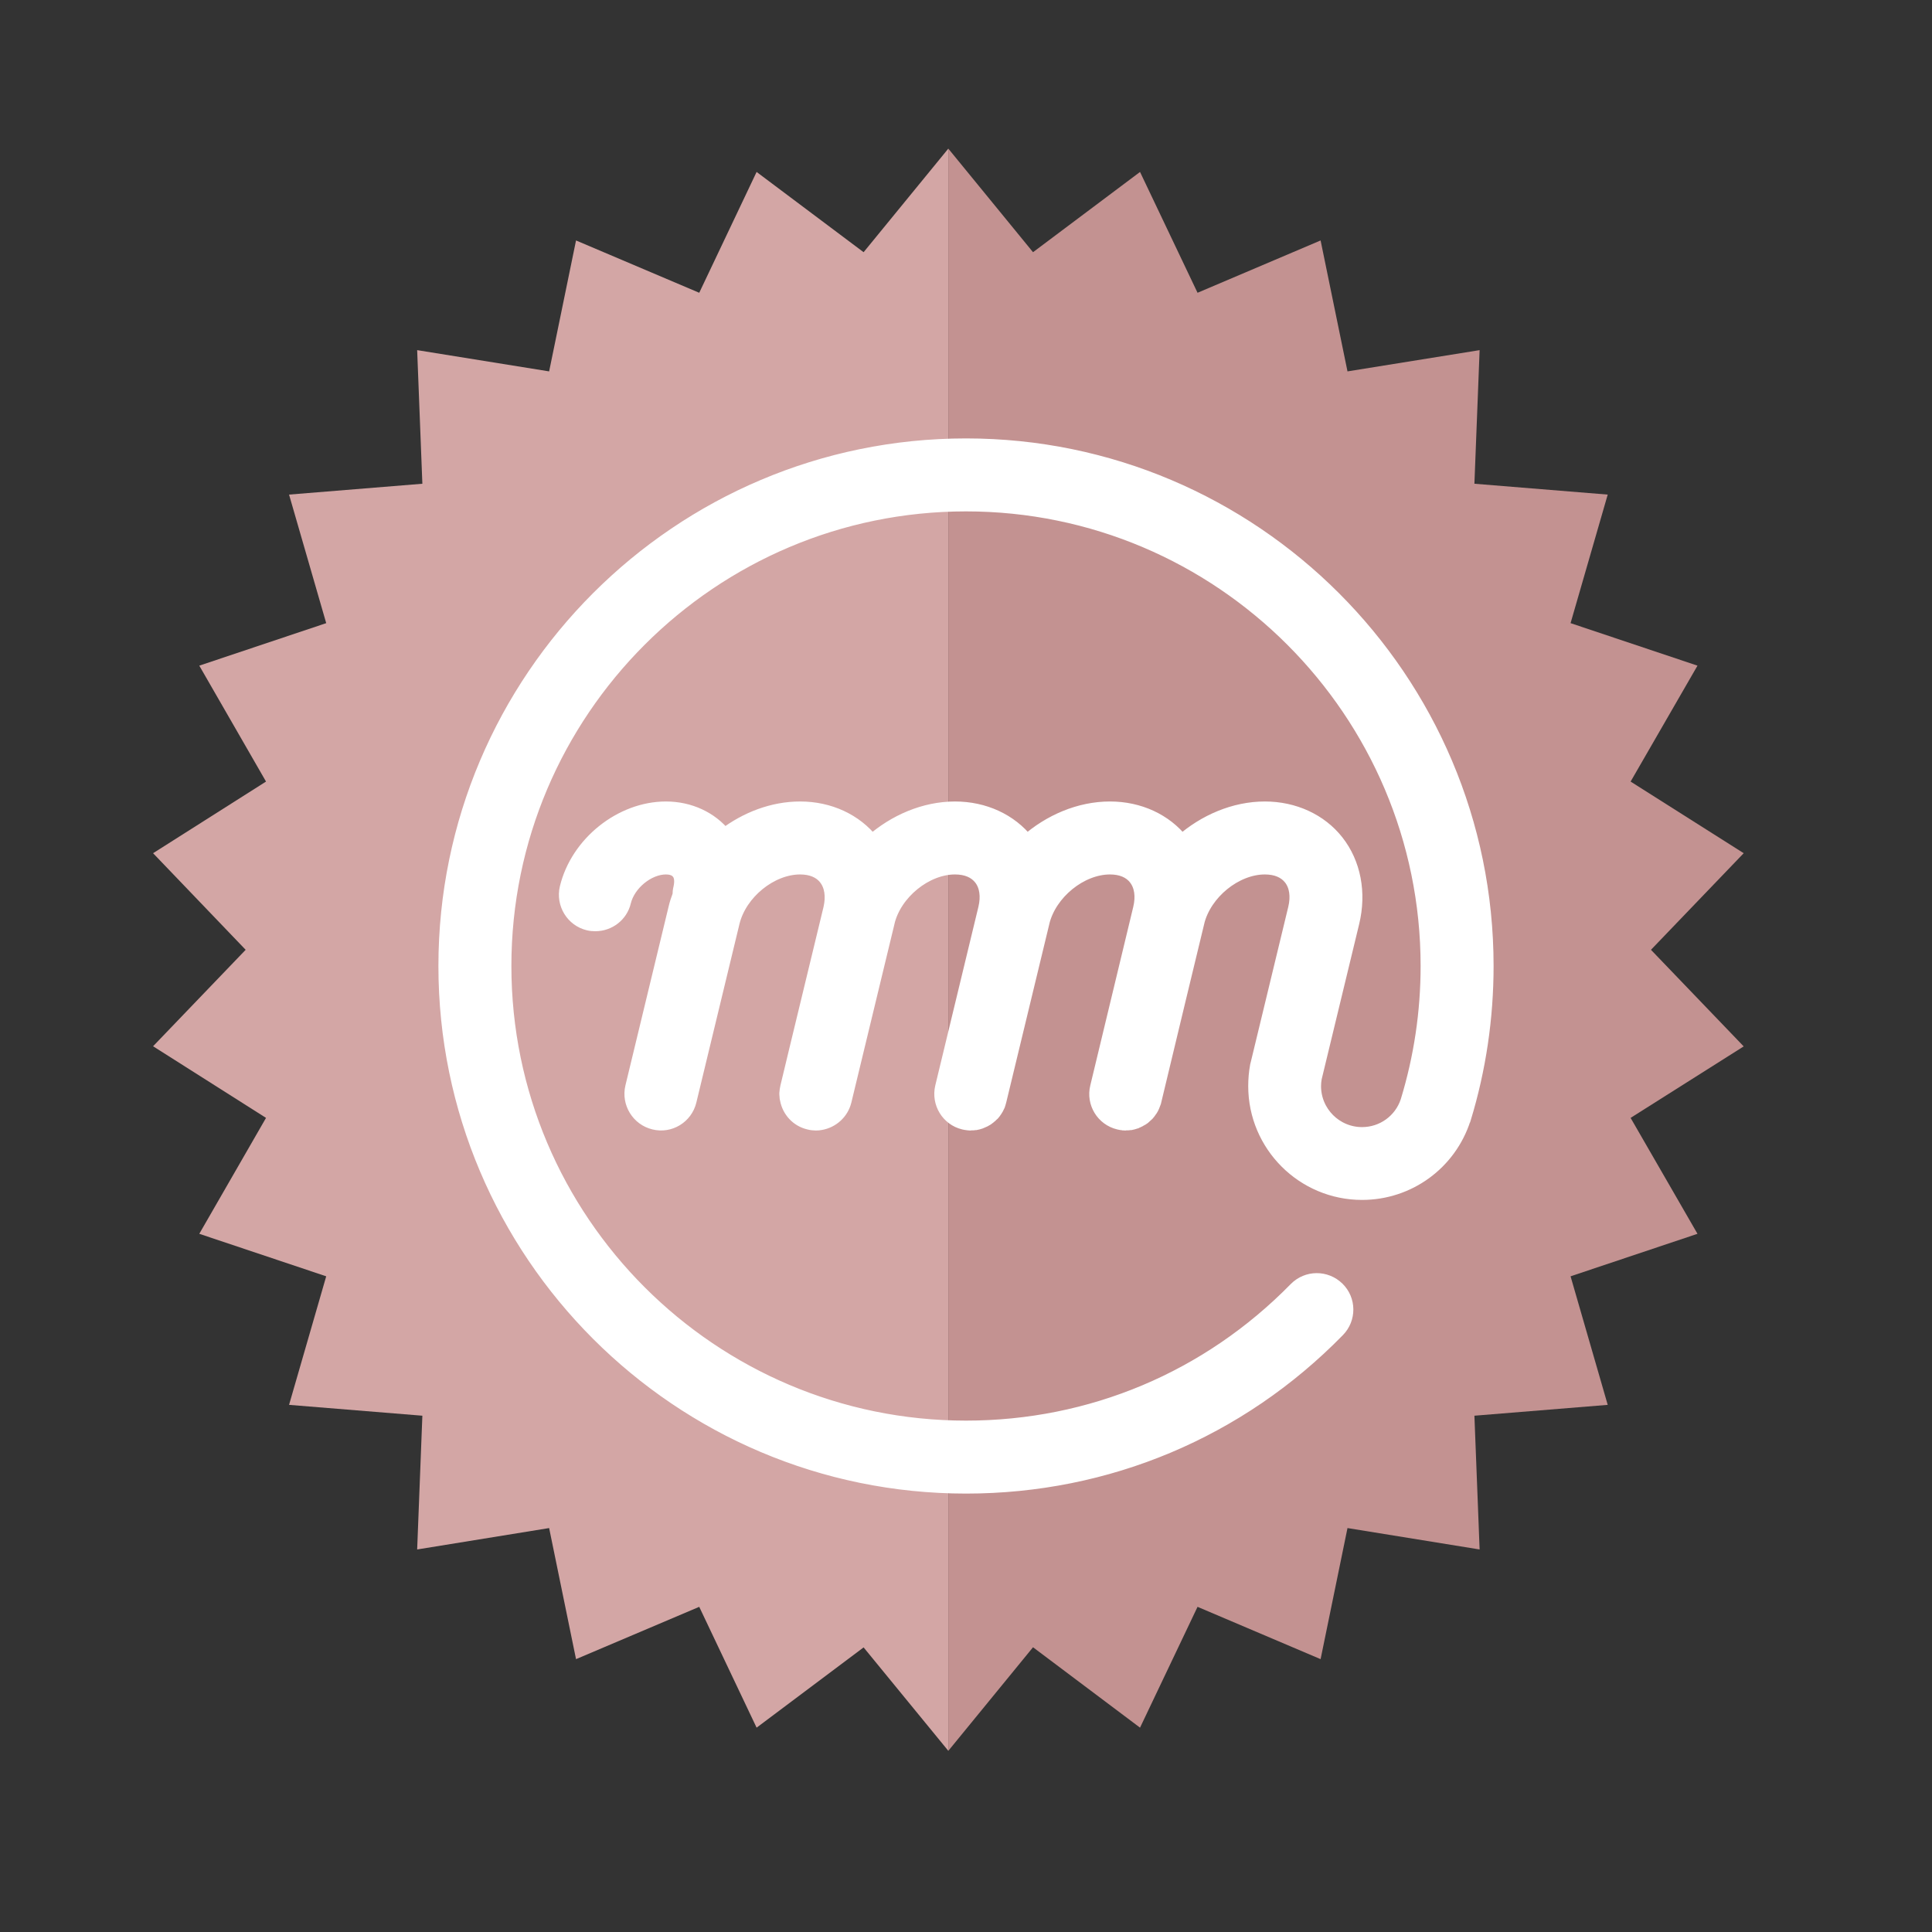 <?xml version="1.0" encoding="UTF-8"?>
<svg width="13px" height="13px" viewBox="0 0 13 13" version="1.1" xmlns="http://www.w3.org/2000/svg" xmlns:xlink="http://www.w3.org/1999/xlink">
    <rect x="0" y="0" width="13" height="13" fill="#333333" stroke="none"/>
    <!-- Generator: Sketch 48.2 (47327) - http://www.bohemiancoding.com/sketch -->
    <title>mm_ico_badgebronze</title>
    <desc>Created with Sketch.</desc>
    <defs></defs>
    <g id="Assets" stroke="none" stroke-width="1" fill="none" fill-rule="evenodd">
        <g id="mm_ico_badgebronze">
            <g id="Group-7" transform="translate(1, 1)">
                <polygon id="Fill-11" fill="#D3A6A5" points="4.811 0.697 4.091 0.157 3.705 0.97 2.876 0.618 2.695 1.499 1.807 1.356 1.842 2.255 0.945 2.328 1.195 3.193 0.341 3.479 0.79 4.259 0.03 4.741 0.653 5.391 0.03 6.04 0.79 6.522 0.341 7.302 1.195 7.588 0.945 8.453 1.842 8.526 1.807 9.426 2.695 9.282 2.876 10.164 3.705 9.812 4.091 10.625 4.811 10.085 5.381 10.781 5.381 0"></polygon>
                <polygon id="Fill-13" fill="#C39291" points="10.109 5.391 10.733 4.741 9.972 4.259 10.422 3.479 9.568 3.193 9.818 2.328 8.921 2.255 8.956 1.356 8.067 1.499 7.886 0.618 7.058 0.97 6.671 0.157 5.951 0.697 5.381 8.68421053e-05 5.381 10.781 5.951 10.084 6.671 10.625 7.058 9.812 7.886 10.164 8.067 9.282 8.956 9.426 8.921 8.526 9.818 8.453 9.568 7.588 10.422 7.302 9.972 6.522 10.733 6.041"></polygon>
            </g>
            <path d="M10,6.5 C10,4.57 8.43,3 6.5,3 C4.57,3 3,4.57 3,6.5 C3,8.43 4.57,10 6.5,10 C7.449,10 8.337,9.627 9,8.949 C9.076,8.872 9.075,8.748 8.998,8.673 C8.92,8.597 8.797,8.598 8.721,8.675 C8.131,9.277 7.343,9.609 6.5,9.609 C4.786,9.609 3.391,8.214 3.391,6.5 C3.391,4.786 4.786,3.391 6.5,3.391 C8.214,3.391 9.609,4.786 9.609,6.5 C9.609,6.811 9.563,7.118 9.473,7.412 C9.429,7.545 9.305,7.634 9.165,7.634 C8.985,7.634 8.839,7.488 8.839,7.308 C8.839,7.289 8.841,7.271 8.844,7.253 L9.097,6.206 C9.145,6.007 9.107,5.81 8.993,5.665 C8.882,5.524 8.706,5.443 8.511,5.443 C8.308,5.443 8.107,5.529 7.951,5.667 C7.951,5.666 7.951,5.666 7.95,5.665 C7.839,5.524 7.664,5.443 7.469,5.443 C7.265,5.443 7.065,5.529 6.909,5.667 C6.908,5.666 6.908,5.666 6.908,5.665 C6.797,5.524 6.621,5.443 6.426,5.443 C6.223,5.443 6.022,5.529 5.866,5.667 C5.866,5.666 5.866,5.666 5.865,5.665 C5.754,5.524 5.579,5.443 5.384,5.443 C5.201,5.443 5.022,5.512 4.874,5.625 C4.783,5.51 4.639,5.443 4.481,5.443 C4.18,5.443 3.888,5.677 3.816,5.975 C3.791,6.08 3.856,6.186 3.96,6.211 C3.976,6.215 3.991,6.216 4.006,6.216 C4.095,6.216 4.175,6.156 4.196,6.067 C4.226,5.943 4.359,5.834 4.481,5.834 C4.508,5.834 4.545,5.84 4.567,5.868 C4.587,5.892 4.591,5.93 4.581,5.975 C4.577,5.991 4.575,6.008 4.575,6.024 C4.564,6.053 4.554,6.083 4.547,6.114 L4.257,7.315 C4.232,7.42 4.297,7.526 4.402,7.551 C4.506,7.577 4.612,7.512 4.637,7.407 L4.927,6.206 C4.976,6.004 5.185,5.834 5.384,5.834 C5.46,5.834 5.521,5.859 5.558,5.907 C5.598,5.958 5.609,6.031 5.59,6.114 L5.59,6.114 L5.356,7.082 L5.3,7.315 C5.297,7.328 5.295,7.342 5.294,7.355 C5.294,7.356 5.294,7.357 5.294,7.358 C5.294,7.363 5.294,7.369 5.295,7.374 C5.295,7.375 5.295,7.375 5.295,7.376 C5.295,7.381 5.296,7.387 5.297,7.393 C5.297,7.394 5.298,7.396 5.298,7.397 C5.312,7.471 5.367,7.533 5.444,7.551 C5.459,7.555 5.475,7.557 5.49,7.557 C5.501,7.557 5.512,7.556 5.522,7.554 C5.597,7.541 5.661,7.485 5.68,7.407 L5.97,6.206 C5.97,6.206 5.97,6.206 5.97,6.205 C6.018,6.004 6.228,5.834 6.426,5.834 C6.503,5.834 6.563,5.859 6.601,5.907 C6.641,5.958 6.652,6.031 6.632,6.114 C6.632,6.114 6.632,6.114 6.632,6.114 L6.342,7.315 C6.317,7.42 6.381,7.526 6.486,7.551 C6.494,7.553 6.501,7.554 6.508,7.555 C6.51,7.555 6.513,7.555 6.515,7.556 C6.52,7.556 6.525,7.556 6.529,7.557 C6.53,7.557 6.531,7.557 6.532,7.557 C6.533,7.557 6.535,7.556 6.536,7.556 C6.545,7.556 6.555,7.556 6.565,7.554 C6.565,7.554 6.566,7.554 6.566,7.554 C6.576,7.552 6.585,7.55 6.593,7.547 C6.595,7.546 6.596,7.546 6.598,7.545 C6.606,7.542 6.615,7.538 6.623,7.534 C6.625,7.533 6.626,7.532 6.628,7.531 C6.636,7.527 6.644,7.522 6.651,7.516 C6.652,7.515 6.653,7.514 6.654,7.513 C6.661,7.508 6.668,7.502 6.674,7.495 C6.675,7.495 6.676,7.494 6.677,7.493 C6.683,7.486 6.689,7.479 6.694,7.471 C6.695,7.469 6.696,7.468 6.697,7.466 C6.702,7.458 6.707,7.45 6.711,7.441 C6.711,7.439 6.712,7.438 6.713,7.436 C6.716,7.427 6.72,7.417 6.722,7.407 L7.012,6.206 C7.012,6.206 7.012,6.206 7.012,6.205 C7.061,6.004 7.27,5.834 7.469,5.834 C7.545,5.834 7.606,5.859 7.643,5.907 C7.683,5.958 7.694,6.031 7.674,6.114 C7.674,6.114 7.674,6.114 7.674,6.114 L7.385,7.315 C7.359,7.42 7.424,7.526 7.529,7.551 C7.536,7.553 7.543,7.554 7.55,7.555 C7.553,7.555 7.555,7.555 7.557,7.556 C7.562,7.556 7.567,7.556 7.572,7.557 C7.573,7.557 7.574,7.557 7.575,7.557 C7.576,7.557 7.577,7.556 7.578,7.556 C7.588,7.556 7.597,7.556 7.607,7.554 C7.608,7.554 7.608,7.554 7.609,7.554 C7.618,7.552 7.627,7.55 7.636,7.547 C7.637,7.546 7.639,7.546 7.64,7.545 C7.649,7.542 7.657,7.538 7.665,7.534 C7.667,7.533 7.669,7.532 7.67,7.531 C7.679,7.527 7.686,7.522 7.694,7.516 C7.695,7.515 7.696,7.514 7.697,7.514 C7.704,7.508 7.71,7.502 7.717,7.495 C7.717,7.495 7.718,7.494 7.719,7.493 C7.725,7.486 7.731,7.479 7.736,7.471 C7.737,7.469 7.738,7.468 7.74,7.466 C7.745,7.458 7.749,7.45 7.753,7.441 C7.754,7.439 7.754,7.438 7.755,7.436 C7.759,7.427 7.762,7.418 7.764,7.408 C7.764,7.408 7.765,7.407 7.765,7.407 L7.929,6.724 L8.054,6.206 C8.054,6.206 8.054,6.206 8.054,6.205 C8.103,6.004 8.312,5.834 8.511,5.834 C8.588,5.834 8.648,5.859 8.686,5.907 C8.726,5.958 8.737,6.031 8.717,6.114 L8.466,7.153 C8.464,7.16 8.463,7.166 8.461,7.173 C8.453,7.217 8.449,7.263 8.449,7.308 C8.449,7.703 8.77,8.024 9.165,8.024 C9.476,8.024 9.75,7.825 9.846,7.529 C9.847,7.528 9.847,7.526 9.848,7.525 C9.949,7.194 10,6.849 10,6.5" id="Fill-25-Copy" stroke="#FFFFFF" stroke-width="0.1" fill="#FFFFFF"></path>
        </g>
    </g>
</svg>